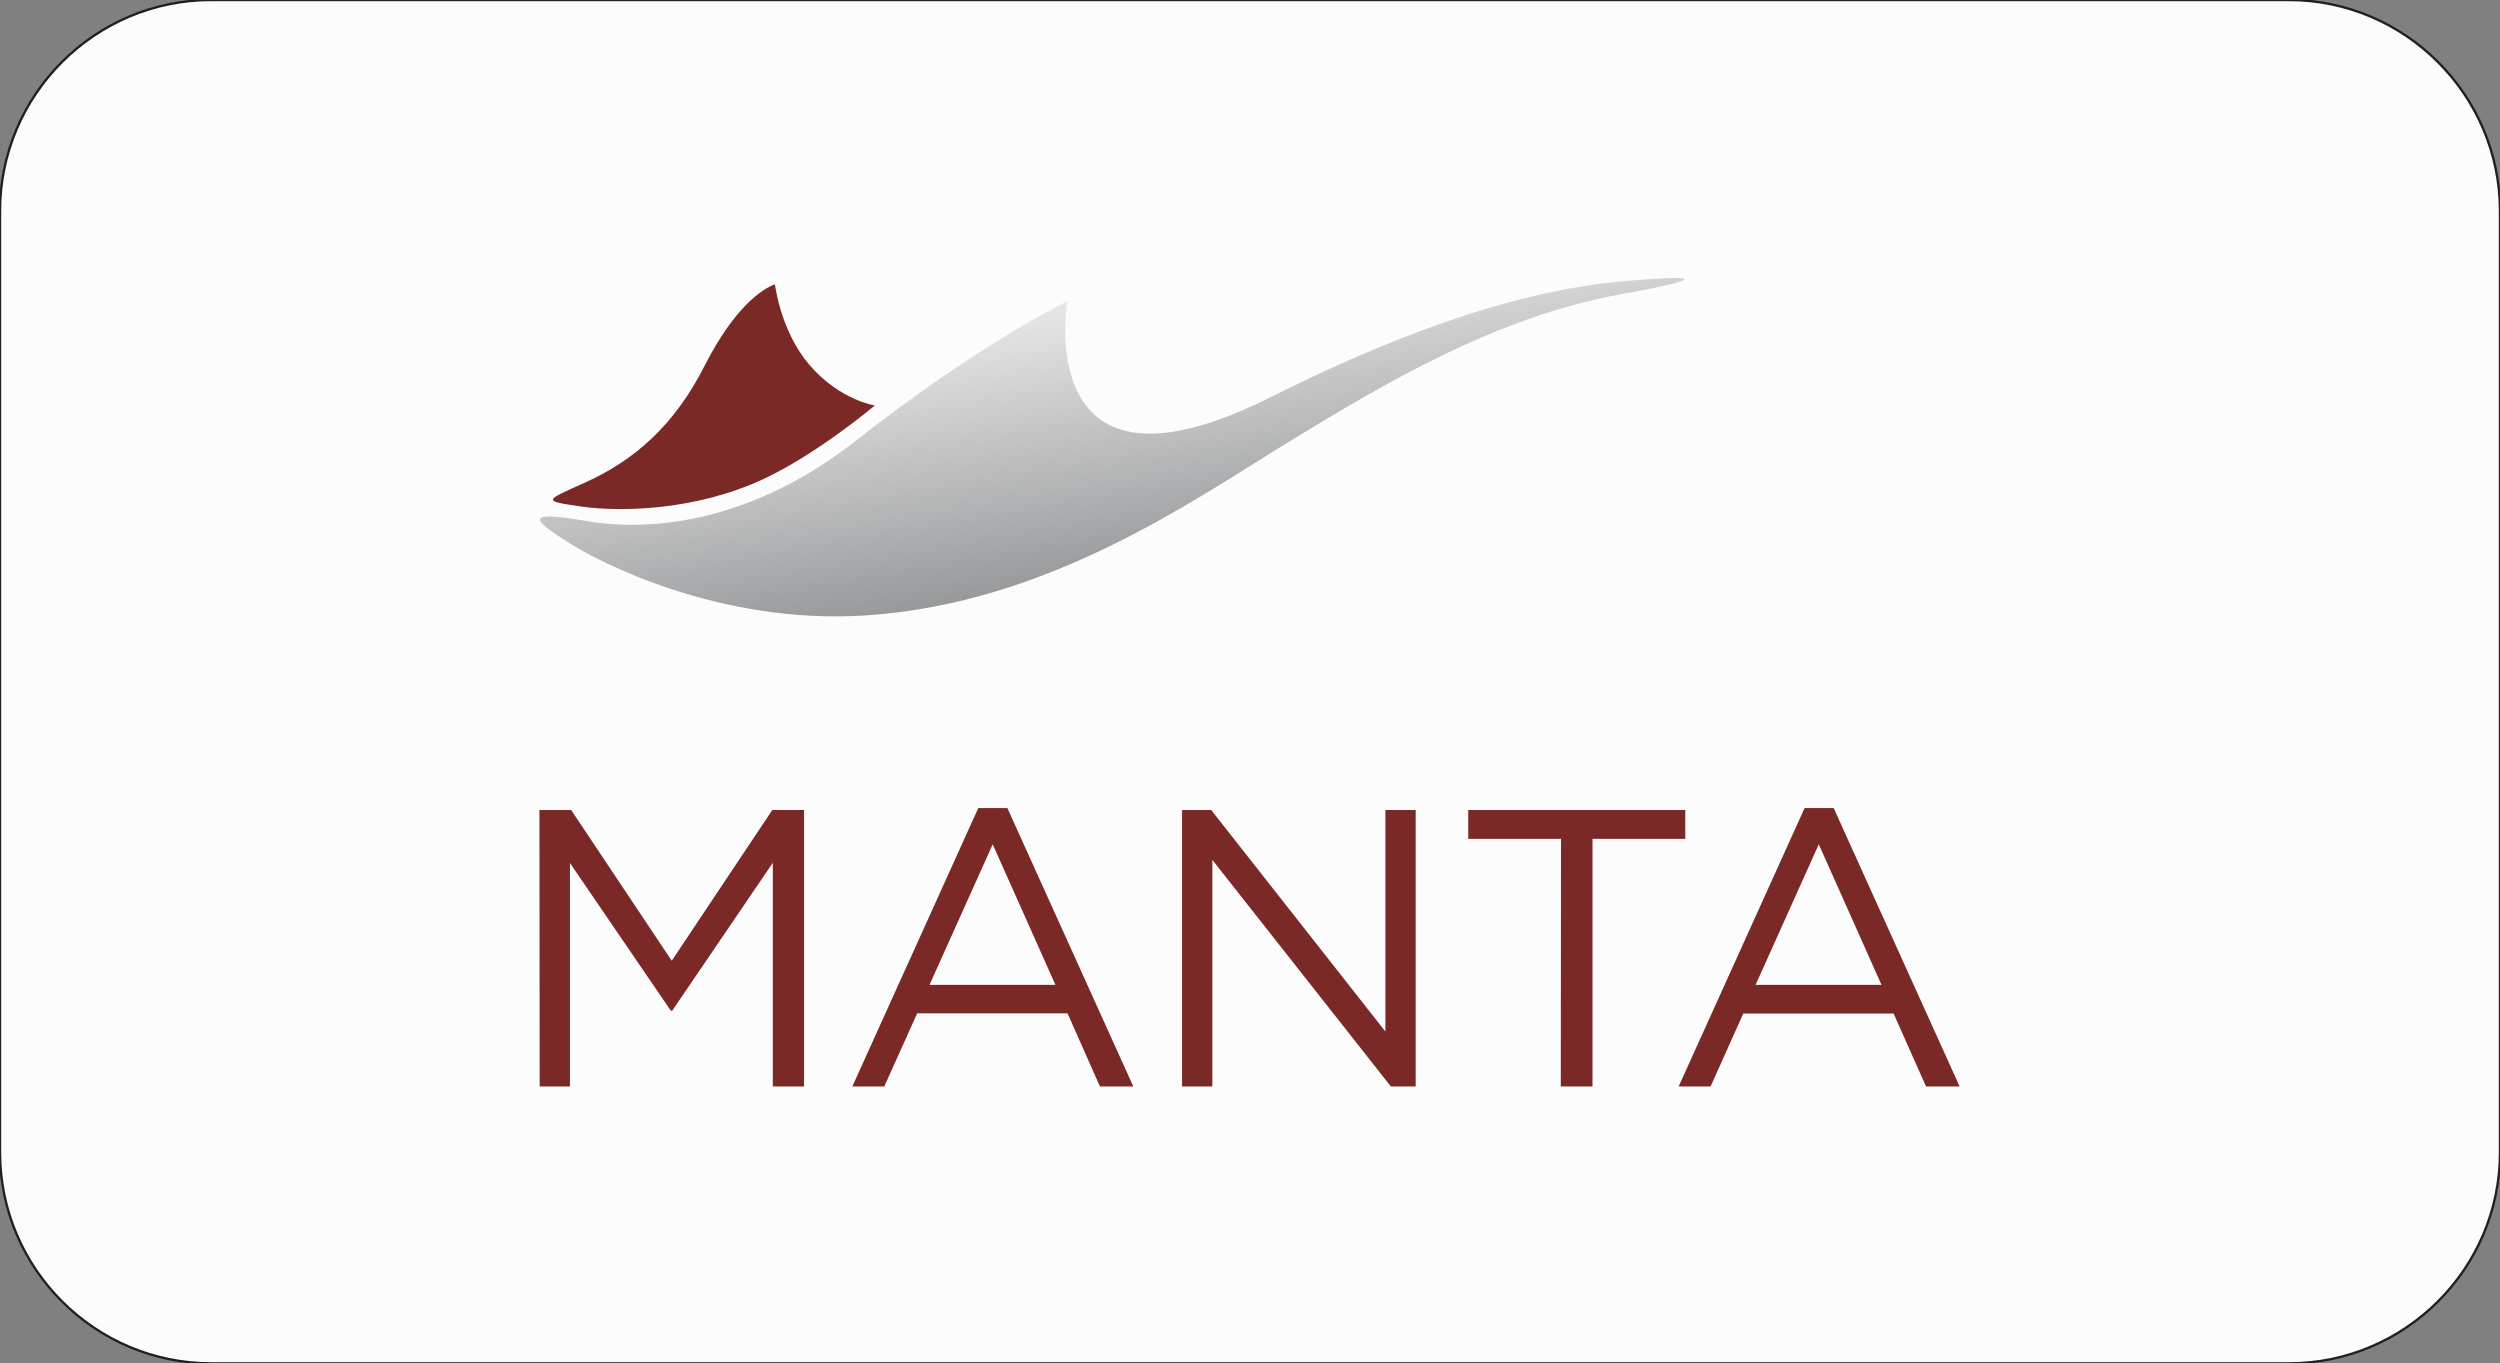 <?xml version="1.0" encoding="utf-8"?>
<!-- Generator: Adobe Illustrator 26.3.1, SVG Export Plug-In . SVG Version: 6.00 Build 0)  -->
<svg version="1.1" id="Layer_2_00000124876029545678511740000003778376765079464383_"
	 xmlns="http://www.w3.org/2000/svg" xmlns:xlink="http://www.w3.org/1999/xlink" x="0px" y="0px" viewBox="0 0 1056.2 576"
	 style="enable-background:new 0 0 1056.2 576;" xml:space="preserve">
<rect x="0" y="0" width="1056.2" height="576" fill="#808080" stroke="none"/>
<style type="text/css">
	.st0{fill:#FCFCFC;stroke:#231F20;stroke-miterlimit:10;}
	.st1{fill:url(#SVGID_1_);}
	.st2{fill:#7B2927;}
</style>
<path class="st0" d="M967,576H89.2C40.1,576,0,535.9,0,486.8V89.2C0,40.1,40.1,0,89.2,0H967c49,0,89.2,40.1,89.2,89.2v397.7
	C1056.2,535.9,1016.1,576,967,576z"/>
<g id="Layer_2-2">
	<g id="Layer_1-2">
		<g>
			<g>
				
					<linearGradient id="SVGID_1_" gradientUnits="userSpaceOnUse" x1="456.435" y1="137.893" x2="495.785" y2="-90.857" gradientTransform="matrix(1 0 0 -1 0 229)">
					<stop  offset="0" style="stop-color:#FFFFFF"/>
					<stop  offset="1" style="stop-color:#616365"/>
				</linearGradient>
				<path class="st1" d="M450.9,127.3c0,0-36.5,17.4-89.5,59c-42.1,33.1-84.4,38.9-113.7,33.8c-29.3-5.1-20.3,0.9-7.4,9.2
					S304.3,264,365.7,260c77.4-5,138.8-48.9,179.4-73.7s87.5-52.6,139.8-62c38.8-7,31.7-8.1,2-5.6c-52.5,4.4-107.7,27.9-149.7,48.9
					C435.3,218.9,450.9,127.3,450.9,127.3L450.9,127.3L450.9,127.3z"/>
				<path class="st2" d="M327.4,120.1c0,0,2.3,19.8,14.6,34.1c12.8,14.9,27.6,17.1,27.6,17.1s-24.3,20.5-47.1,31.1
					c-28.5,13.3-60.2,14-76.9,11.6c-16.7-2.4-15.6-2.4,1.3-10c21.4-9.6,38.1-24.5,50.8-49.5C310.4,129.5,322.2,122,327.4,120.1
					L327.4,120.1z"/>
			</g>
			<g>
				<path class="st2" d="M227.9,342.2h13.4l42.5,63.7l42.5-63.7h13.4V459h-13.2v-94.5l-42.5,62.5h-0.6l-42.6-62.4v94.4h-12.8
					L227.9,342.2L227.9,342.2L227.9,342.2z"/>
				<path class="st2" d="M413.3,341.4h12.3L478.8,459h-14.1L451,428.1h-63.5L373.6,459h-13.5L413.3,341.4L413.3,341.4L413.3,341.4z
					 M445.9,416.1l-26.5-59.4l-26.7,59.4H445.9L445.9,416.1z"/>
				<path class="st2" d="M499.4,342.2h12.3l73.6,93.6v-93.6h12.8V459h-10.5l-75.4-95.7V459h-12.8L499.4,342.2L499.4,342.2
					L499.4,342.2z"/>
				<path class="st2" d="M659.5,354.4h-39.2v-12.2H712v12.2h-39.2V459h-13.4L659.5,354.4L659.5,354.4z"/>
				<path class="st2" d="M762.4,341.4h12.3L827.9,459h-14.2l-13.7-30.8h-63.5L722.7,459h-13.5L762.4,341.4L762.4,341.4L762.4,341.4z
					 M794.9,416.1l-26.5-59.4l-26.7,59.4H794.9L794.9,416.1z"/>
			</g>
		</g>
	</g>
</g>
</svg>
